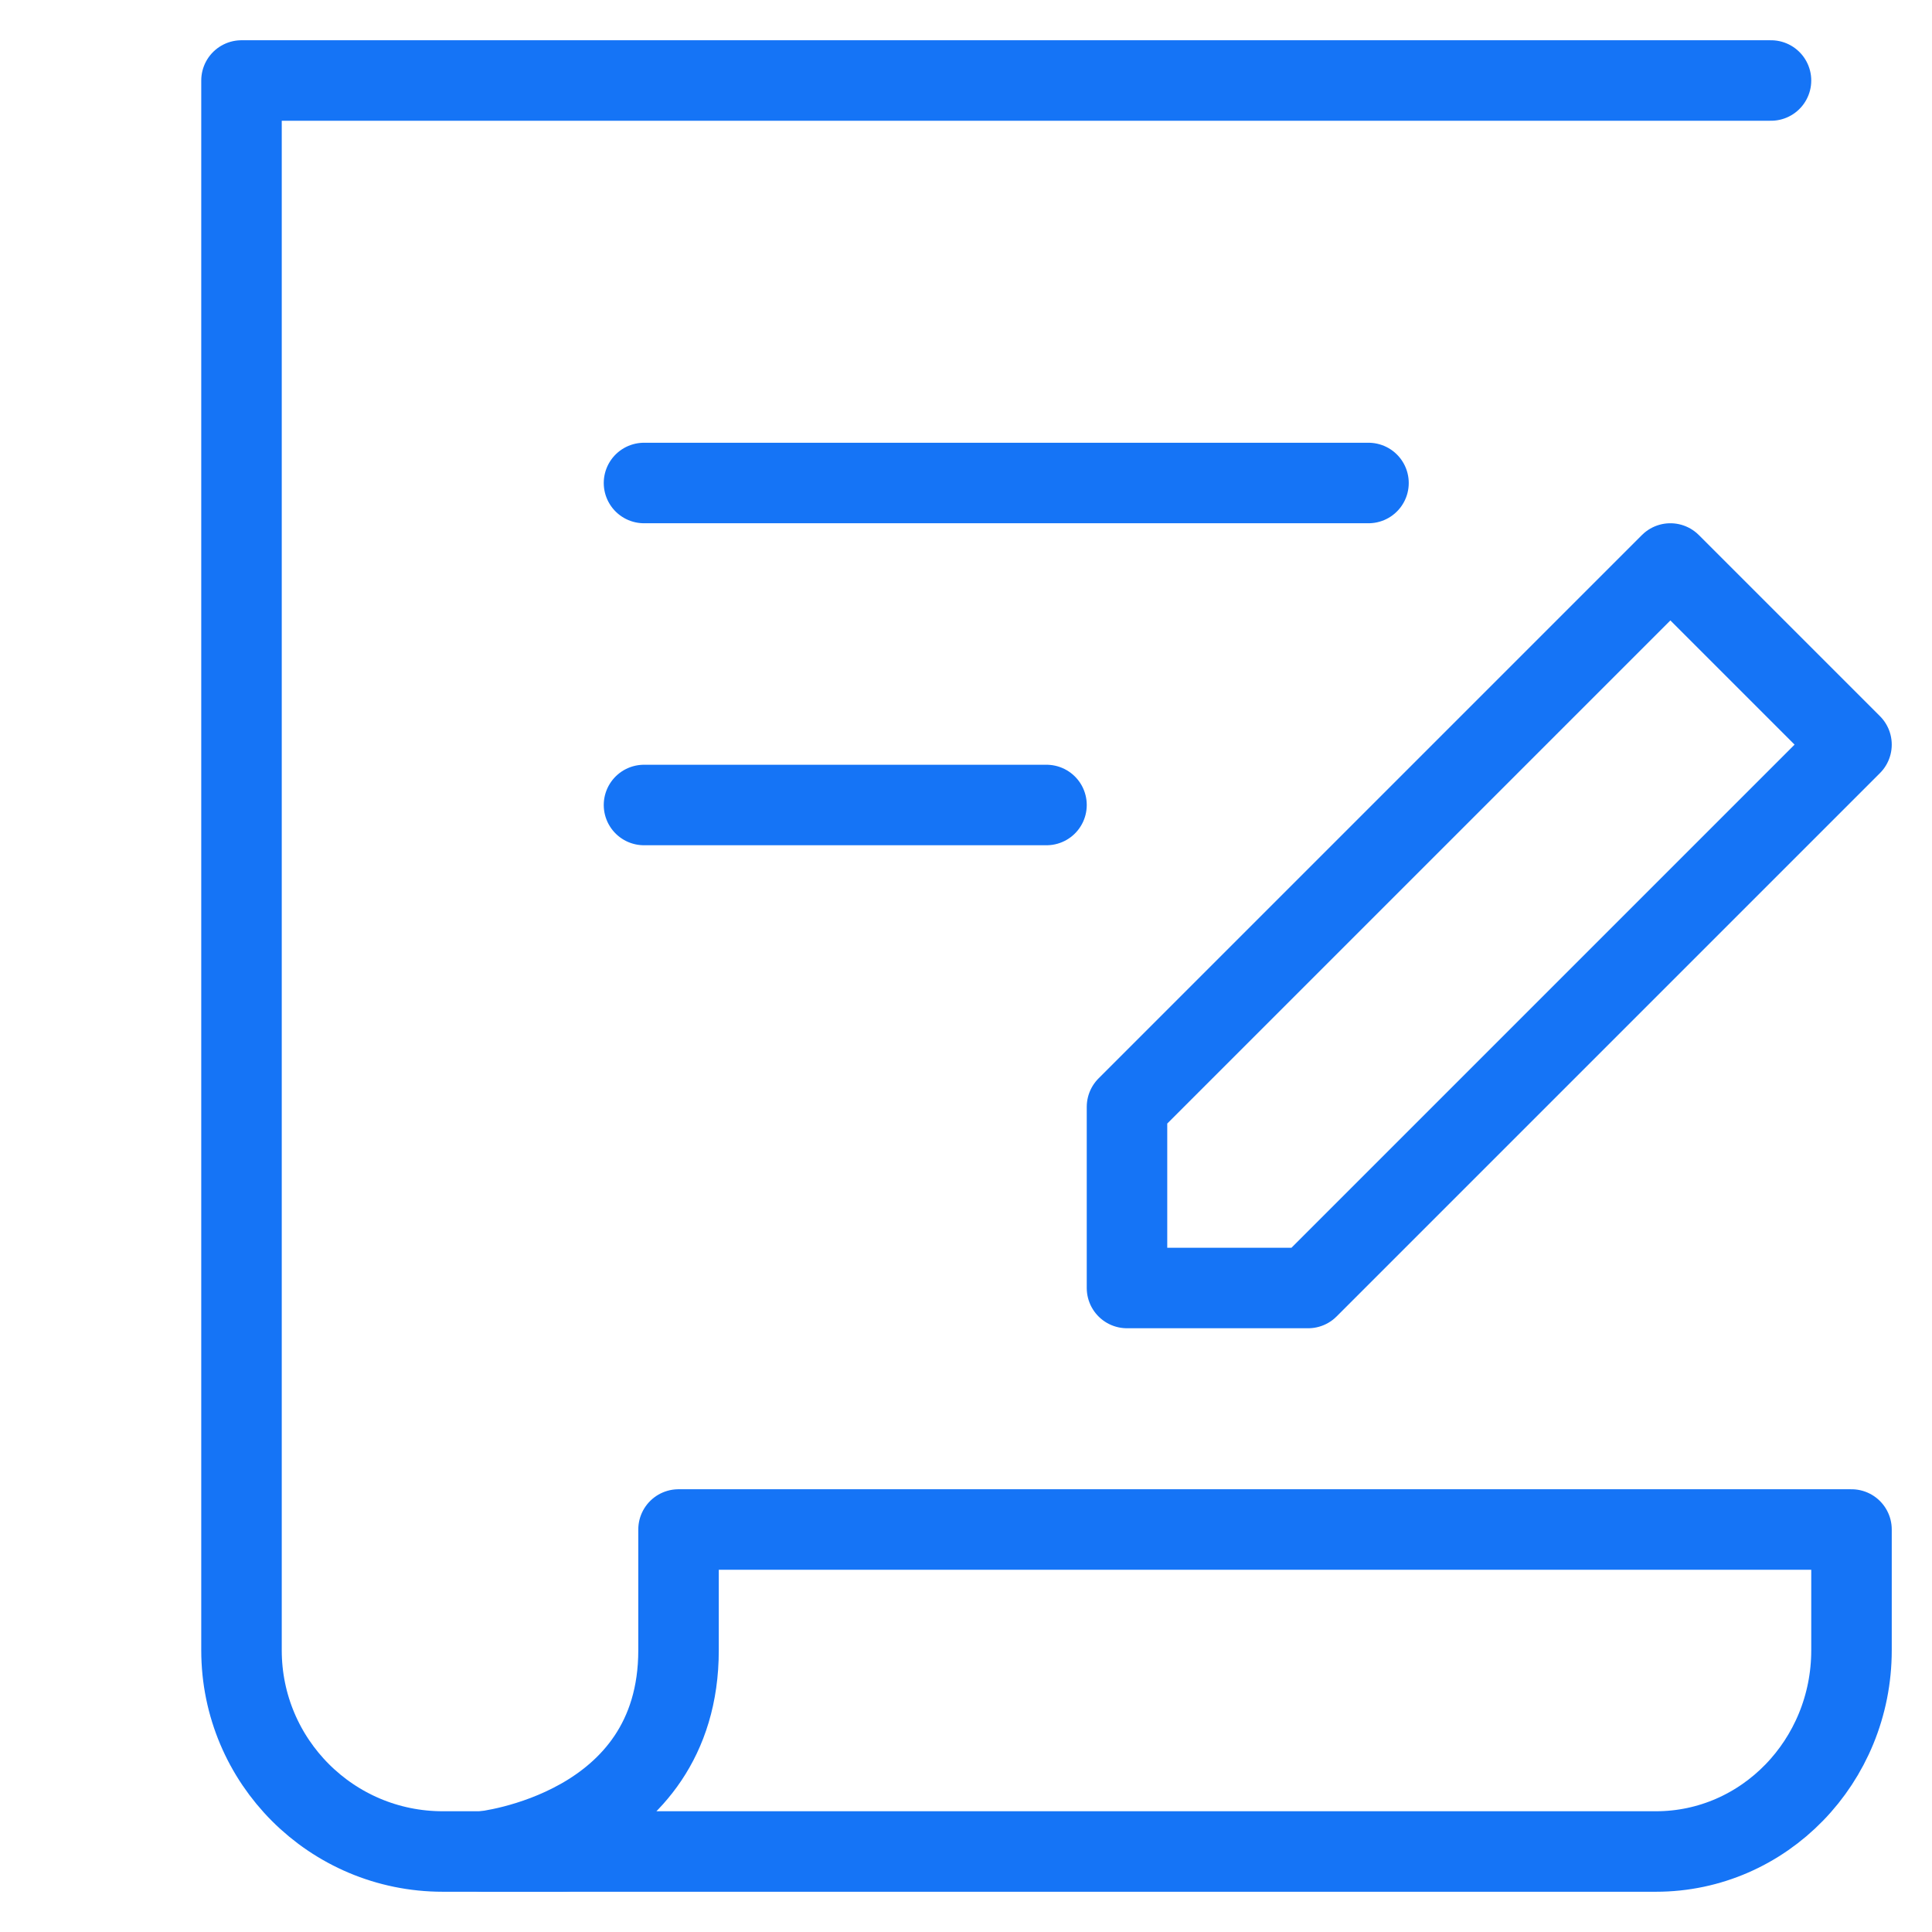 <svg width="24" height="24" viewBox="0 0 24 24" fill="none" xmlns="http://www.w3.org/2000/svg">
<path d="M8.429 19V20.5C8.429 22.75 6 23 6 23C6 23 20.405 23 20.571 23C21.913 23 23 21.881 23 20.5V19H8.429Z" stroke="#1574F6" stroke-miterlimit="10" stroke-linecap="round" stroke-linejoin="round"/>
<path d="M22 1H3V20.5C3 21.881 4.119 23 5.5 23H7" stroke="#1574F6" stroke-miterlimit="10" stroke-linecap="round" stroke-linejoin="round"/>
<path d="M16.25 16H14V13.75L20.75 7L23 9.25L16.25 16Z" stroke="#1574F6" stroke-miterlimit="10" stroke-linecap="round" stroke-linejoin="round"/>
<path d="M8 6H17" stroke="#1574F6" stroke-miterlimit="10" stroke-linecap="round" stroke-linejoin="round"/>
<path d="M8 10H13" stroke="#1574F6" stroke-miterlimit="10" stroke-linecap="round" stroke-linejoin="round"/>
</svg>
